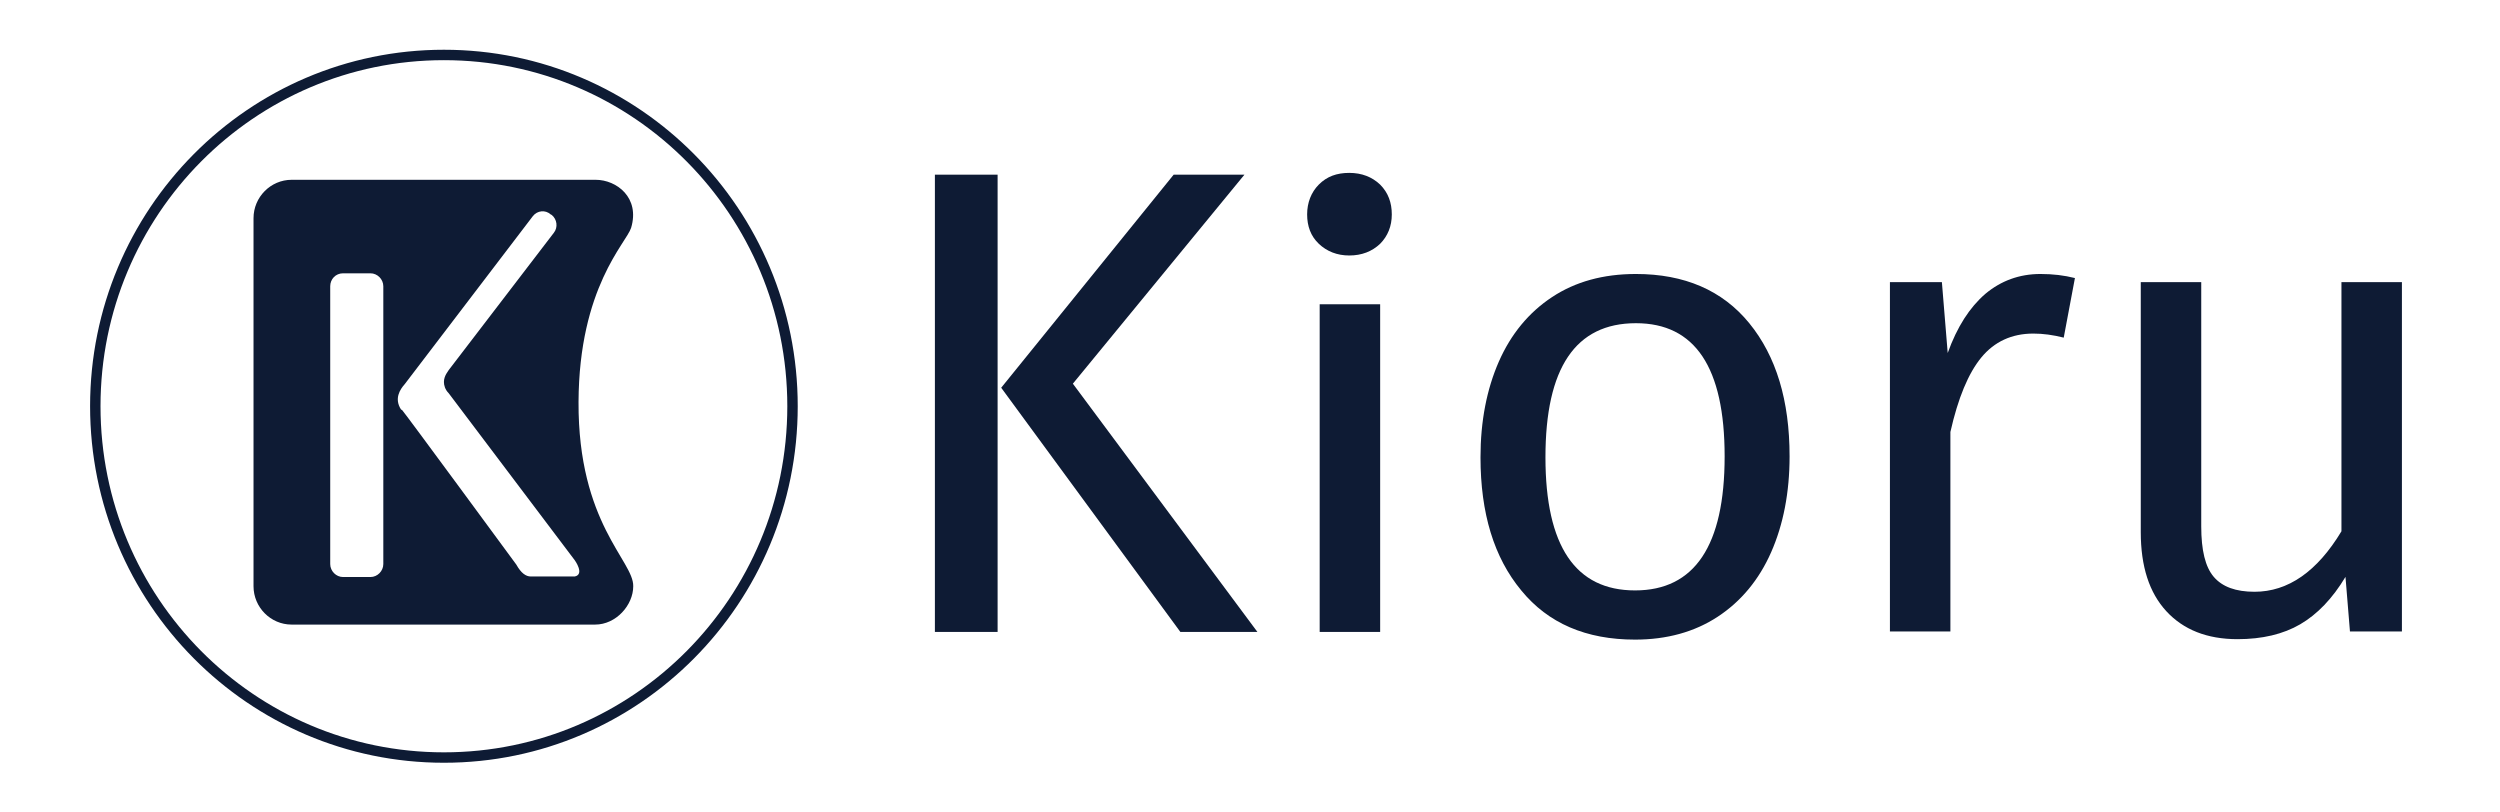 <svg width="240" height="78" viewBox="0 0 240 78" fill="none" xmlns="http://www.w3.org/2000/svg">
<path d="M95.77 16.77V60.667H89.75V16.77H95.77ZM119.465 16.77L102.995 36.833L120.712 60.667H113.316L96.115 37.223L112.671 16.77H119.465Z" fill="#0E1B34"/>
<path d="M132.495 17.723C133.269 18.503 133.613 19.457 133.613 20.583C133.613 21.71 133.226 22.663 132.495 23.4C131.721 24.137 130.732 24.527 129.528 24.527C128.367 24.527 127.377 24.137 126.603 23.4C125.829 22.663 125.485 21.71 125.485 20.583C125.485 19.457 125.872 18.46 126.603 17.723C127.377 16.943 128.324 16.597 129.528 16.597C130.732 16.597 131.721 16.987 132.495 17.723ZM132.495 29.207V60.667H126.689V29.207H132.495Z" fill="#0E1B34"/>
<path d="M167.93 31.027C170.51 34.19 171.8 38.437 171.8 43.81C171.8 47.277 171.198 50.353 170.037 52.997C168.876 55.64 167.156 57.72 164.92 59.193C162.683 60.667 160.017 61.403 156.964 61.403C152.277 61.403 148.621 59.843 146.041 56.68C143.418 53.517 142.128 49.27 142.128 43.897C142.128 40.43 142.73 37.353 143.891 34.71C145.052 32.067 146.772 29.987 149.008 28.513C151.245 27.04 153.911 26.303 157.05 26.303C161.694 26.303 165.35 27.863 167.93 31.027ZM148.363 43.897C148.363 52.433 151.245 56.68 156.964 56.68C162.683 56.68 165.565 52.39 165.565 43.81C165.565 35.273 162.726 31.027 157.05 31.027C151.245 31.027 148.363 35.317 148.363 43.897Z" fill="#0E1B34"/>
<path d="M199.193 26.693L198.118 32.413C197.086 32.153 196.14 32.023 195.194 32.023C193.129 32.023 191.452 32.803 190.205 34.32C188.958 35.837 187.969 38.22 187.238 41.47V60.623H181.433V27.083H186.421L186.98 33.887C187.883 31.373 189.087 29.51 190.592 28.21C192.097 26.953 193.86 26.303 195.882 26.303C197.086 26.303 198.161 26.433 199.193 26.693Z" fill="#0E1B34"/>
<path d="M230.584 60.623H225.596L225.166 55.38C223.919 57.46 222.457 58.977 220.823 59.93C219.189 60.883 217.168 61.36 214.802 61.36C211.878 61.36 209.599 60.45 207.965 58.673C206.331 56.897 205.514 54.383 205.514 51.09V27.083H211.319V50.527C211.319 52.823 211.706 54.427 212.523 55.38C213.34 56.333 214.63 56.81 216.436 56.81C219.662 56.81 222.457 54.86 224.779 51.003V27.083H230.584V60.623Z" fill="#0E1B34"/>
<path d="M42.616 72.724C61.099 72.724 76.082 57.625 76.082 39C76.082 20.375 61.099 5.276 42.616 5.276C24.133 5.276 9.149 20.375 9.149 39C9.149 57.625 24.133 72.724 42.616 72.724Z" stroke="#0E1B34" stroke-miterlimit="10"/>
<path d="M55.539 38.585C55.59 27.586 60.121 23.331 60.585 21.879C61.46 18.973 59.194 17.261 57.187 17.261H27.994C25.985 17.261 24.338 18.922 24.338 20.945V56.277C24.338 58.3 25.985 59.96 27.994 59.96H57.135C59.143 59.96 60.791 58.093 60.791 56.277C60.842 53.838 55.487 50.258 55.539 38.585ZM36.798 54.15C36.798 54.824 36.231 55.395 35.562 55.395H32.936C32.267 55.395 31.701 54.824 31.701 54.15V27.482C31.701 26.808 32.215 26.237 32.936 26.237H35.562C36.231 26.237 36.798 26.808 36.798 27.482V54.15ZM55.178 55.343C55.178 55.343 51.111 55.343 50.957 55.343C50.493 55.343 50.03 55.032 49.566 54.201C49.566 54.201 38.703 39.415 38.6 39.363L38.497 39.311C37.827 38.274 38.394 37.392 38.857 36.873L51.163 20.737C51.574 20.218 52.347 20.115 52.862 20.582L52.965 20.634C53.479 21.049 53.582 21.827 53.17 22.346L43.079 35.524C43.079 35.576 42.616 36.043 42.616 36.665C42.616 36.977 42.719 37.392 43.079 37.755L55.178 53.786C55.178 53.786 56.157 55.135 55.178 55.343Z" fill="#0E1B34"/>
</svg>
